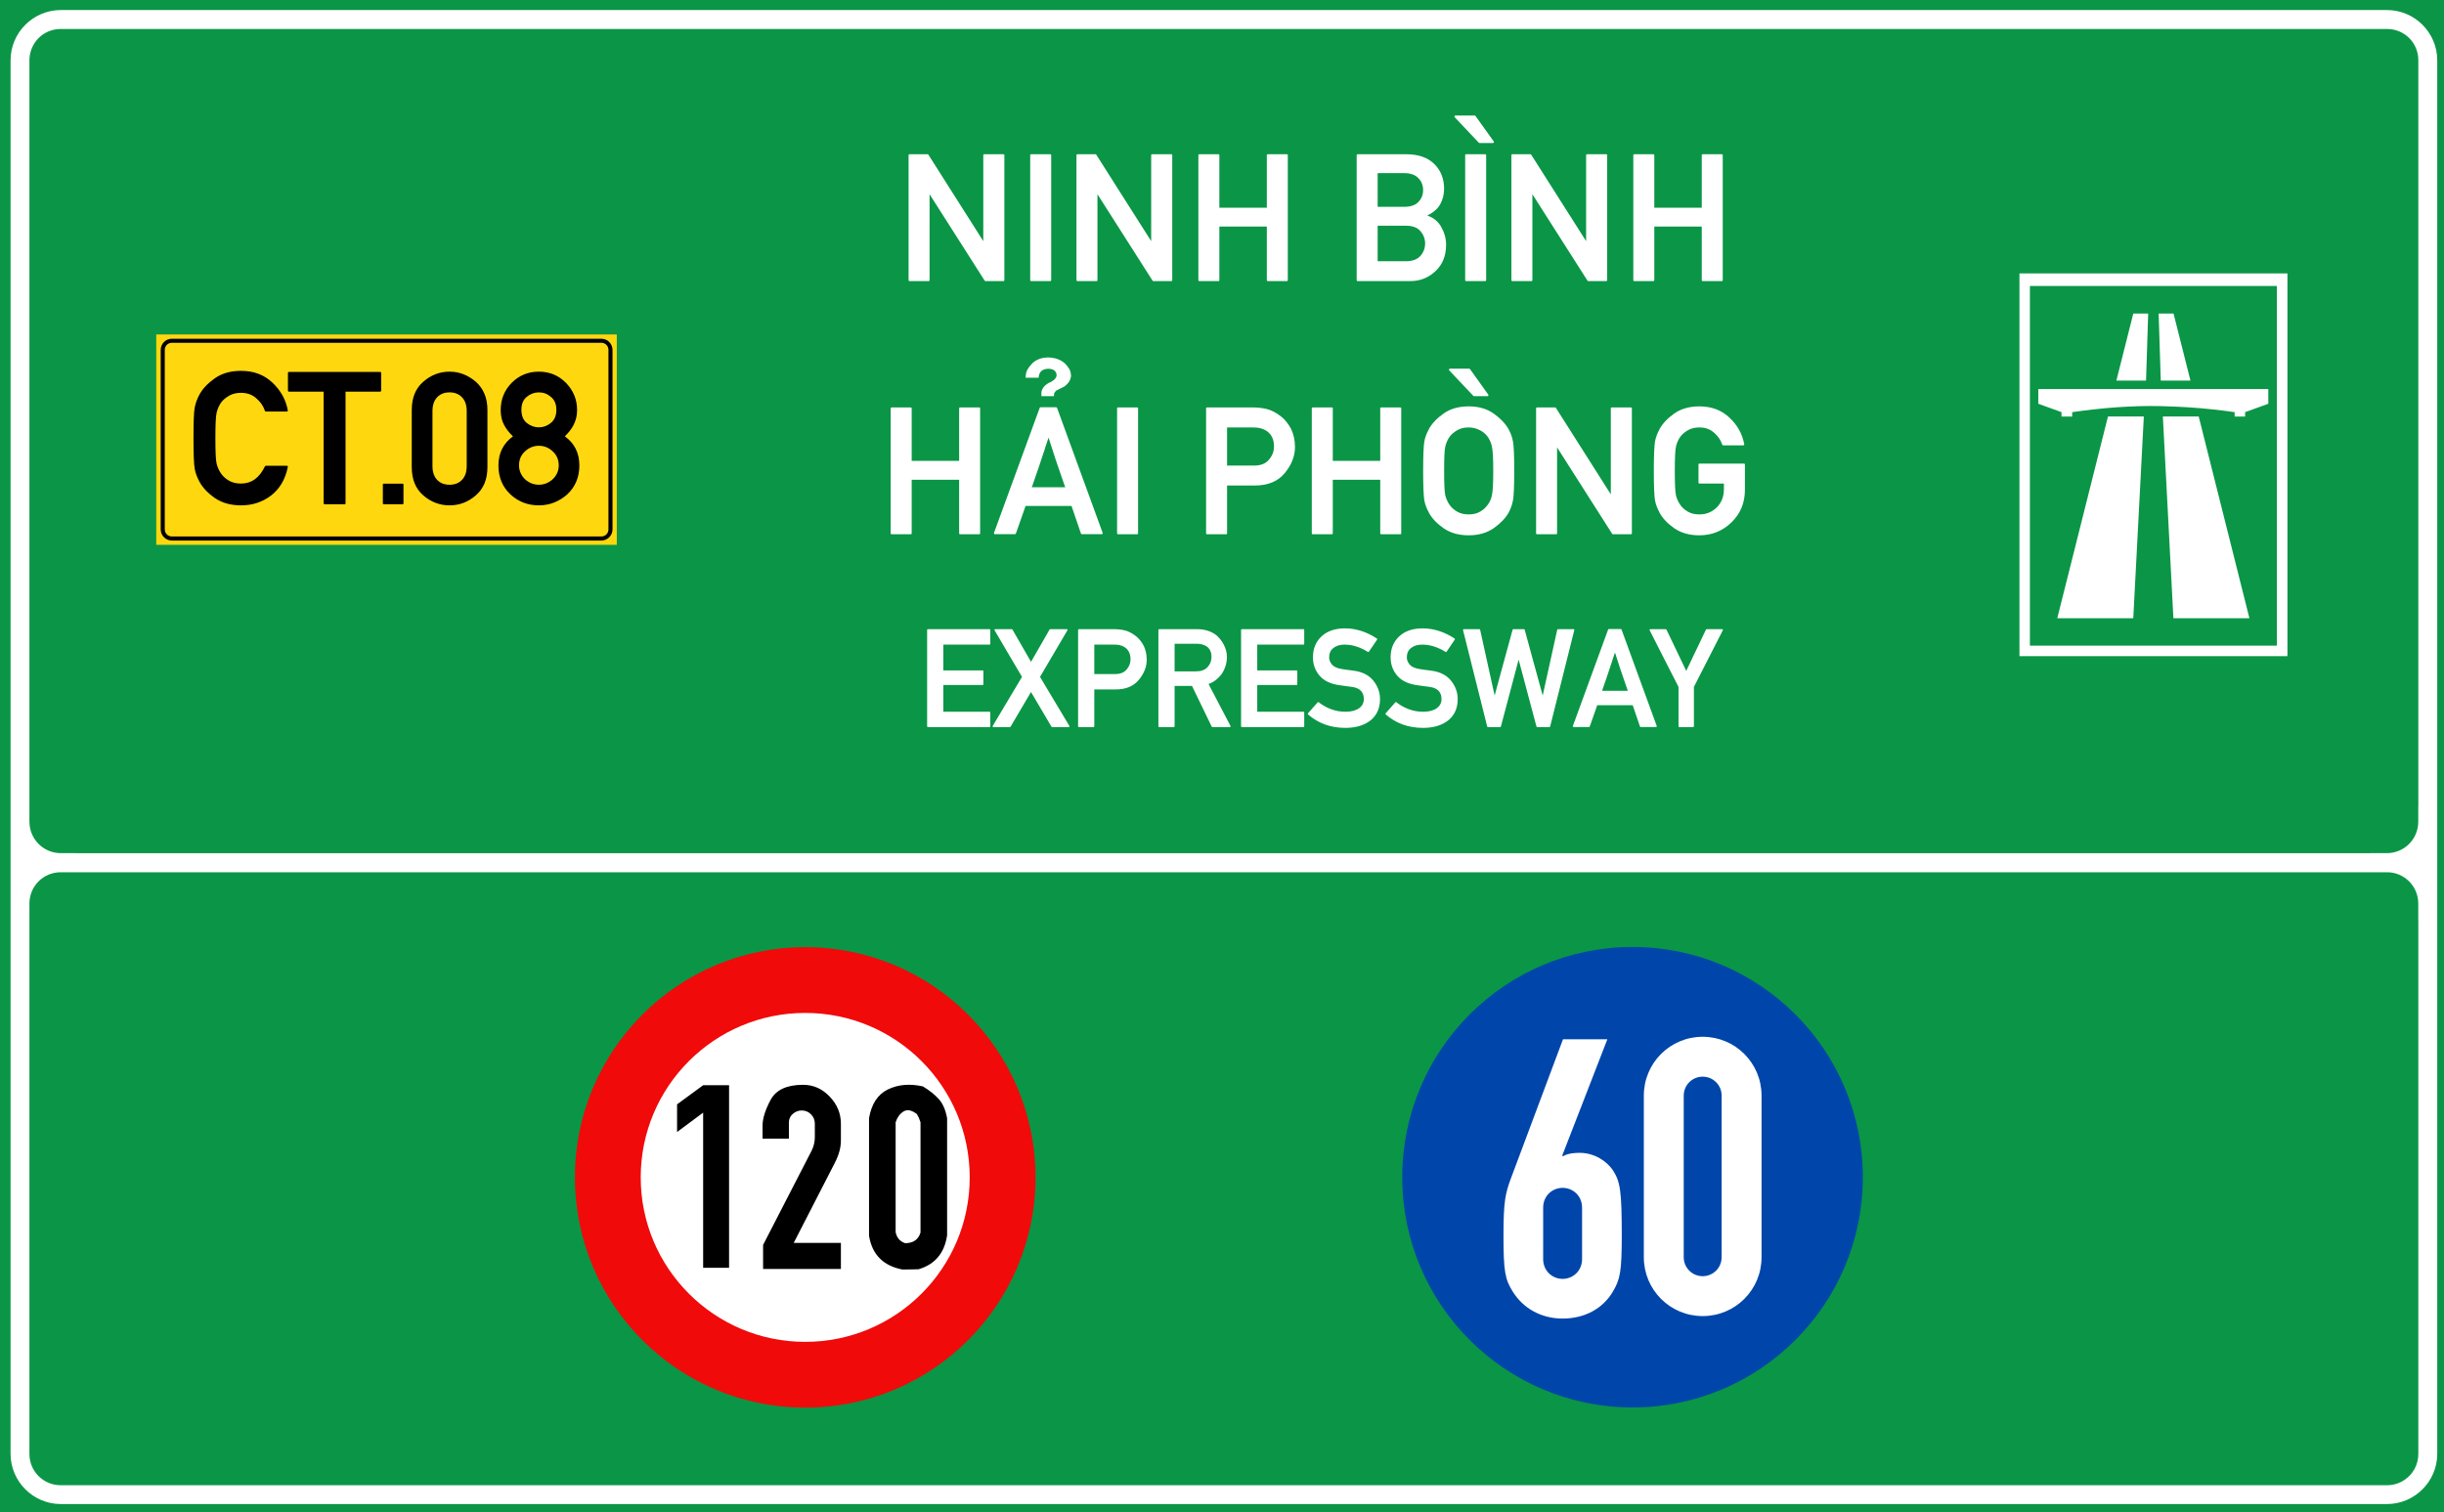 <?xml version="1.0" encoding="utf-8"?>
<svg viewBox="0 0 323.149 200" xmlns="http://www.w3.org/2000/svg">
  <g id="layer1" transform="matrix(1, 0, 0, 1, -303.46, -22.961)">
    <path id="rect15575" style="opacity:1;fill:#0a9646;fill-opacity:1;fill-rule:evenodd;stroke-width:0.042;stroke-linecap:square;stroke-miterlimit:10;paint-order:stroke fill markers" d="M 303.46,22.961 H 626.609 V 222.961 H 303.46 Z"/>
    <path transform="matrix(0.265,0,0,0.265,303.46,22.961)" d="m 30.354,5.012 c -13.809,0 -25.078,11.267 -25.078,25.076 v 332.957 47.121 49.043 13.887 252.455 c 0,13.809 11.269,25.066 25.078,25.066 H 1190.98 c 13.809,0 25.078,-11.258 25.078,-25.066 V 473.096 459.57 401.947 363.045 30.088 c 0,-13.809 -11.27,-25.076 -25.078,-25.076 z m 0,9.451 H 1190.98 c 8.74,0 15.643,6.885 15.643,15.625 v 332.957 38.902 c 0,0.3 -0.013,0.615 -0.037,0.938 v 7.207 c 0,8.688 -6.994,15.682 -15.682,15.682 h -8.076 c -0.187,0.007 -0.377,0.018 -0.559,0.018 H 38.023 c -0.181,0 -0.372,-0.01 -0.561,-0.018 h -7.098 c -8.688,0 -15.682,-6.994 -15.682,-15.682 V 30.152 c 0,-1.658 0.258,-3.254 0.73,-4.752 0.014,-0.045 0.033,-0.086 0.047,-0.131 1.997,-6.322 7.841,-10.807 14.893,-10.807 z M 30.281,435.305 h 6.959 1145.629 8.117 c 8.641,0 15.6,6.956 15.6,15.598 v 7.592 c 0.024,0.373 0.037,0.734 0.037,1.076 v 13.525 252.455 c 0,5.476 -2.711,10.222 -6.885,13.004 -2.492,1.686 -5.503,2.67 -8.752,2.67 H 30.281 c -8.641,0 -15.598,-6.956 -15.598,-15.598 V 450.902 c 0,-8.641 6.956,-15.598 15.598,-15.598 z" style="color:#000000;font-style:normal;font-variant:normal;font-weight:normal;font-stretch:normal;font-size:medium;line-height:normal;font-family:sans-serif;font-variant-ligatures:normal;font-variant-position:normal;font-variant-caps:normal;font-variant-numeric:normal;font-variant-alternates:normal;font-variant-east-asian:normal;font-feature-settings:normal;font-variation-settings:normal;text-indent:0;text-align:start;text-decoration:none;text-decoration-line:none;text-decoration-style:solid;text-decoration-color:#000000;letter-spacing:normal;word-spacing:normal;text-transform:none;writing-mode:lr-tb;direction:ltr;text-orientation:mixed;dominant-baseline:auto;baseline-shift:baseline;text-anchor:start;white-space:normal;shape-padding:0;shape-margin:0;inline-size:0;clip-rule:nonzero;display:inline;overflow:visible;visibility:visible;opacity:1;isolation:auto;mix-blend-mode:normal;color-interpolation:sRGB;color-interpolation-filters:linearRGB;solid-color:#000000;solid-opacity:1;vector-effect:none;fill:#ffffff;fill-opacity:1;fill-rule:evenodd;stroke:none;stroke-width:2.092;stroke-linecap:square;stroke-linejoin:miter;stroke-miterlimit:10;stroke-dasharray:none;stroke-dashoffset:0;stroke-opacity:1;paint-order:stroke fill markers;color-rendering:auto;image-rendering:auto;shape-rendering:auto;text-rendering:auto;enable-background:accumulate;stop-color:#000000;stop-opacity:1" id="path15582"/>
    <path d="m 324.12,67.194 h 60.893 v 27.821 h -60.893 z" style="opacity:1;fill:#ffd70f;fill-opacity:1;fill-rule:evenodd;stroke:none;stroke-width:0.554;stroke-linecap:square;stroke-miterlimit:10;stroke-dasharray:none;stroke-opacity:1;paint-order:stroke fill markers" id="rect15605"/>
    <path id="path15631" d="m 326.183,67.76 c -0.811,0 -1.474,0.66 -1.474,1.471 v 23.746 c 0,0.811 0.663,1.471 1.474,1.471 h 56.791 c 0.811,0 1.474,-0.66 1.474,-1.471 V 69.231 c 0,-0.811 -0.663,-1.471 -1.474,-1.471 z m 0,0.535 h 56.791 c 0.523,0 0.936,0.414 0.936,0.936 v 23.746 c 0,0.523 -0.414,0.933 -0.936,0.933 h -56.791 c -0.523,0 -0.936,-0.411 -0.936,-0.933 V 69.231 c 0,-0.523 0.414,-0.936 0.936,-0.936 z" style="color:#000000;font-style:normal;font-variant:normal;font-weight:normal;font-stretch:normal;font-size:medium;line-height:normal;font-family:sans-serif;font-variant-ligatures:normal;font-variant-position:normal;font-variant-caps:normal;font-variant-numeric:normal;font-variant-alternates:normal;font-variant-east-asian:normal;font-feature-settings:normal;font-variation-settings:normal;text-indent:0;text-align:start;text-decoration:none;text-decoration-line:none;text-decoration-style:solid;text-decoration-color:#000000;letter-spacing:normal;word-spacing:normal;text-transform:none;writing-mode:lr-tb;direction:ltr;text-orientation:mixed;dominant-baseline:auto;baseline-shift:baseline;text-anchor:start;white-space:normal;shape-padding:0;shape-margin:0;inline-size:0;clip-rule:nonzero;display:inline;overflow:visible;visibility:visible;opacity:1;isolation:auto;mix-blend-mode:normal;color-interpolation:sRGB;color-interpolation-filters:linearRGB;solid-color:#000000;solid-opacity:1;vector-effect:none;fill:#000000;fill-opacity:1;fill-rule:evenodd;stroke:none;stroke-width:0.119;stroke-linecap:square;stroke-linejoin:miter;stroke-miterlimit:10;stroke-dasharray:none;stroke-dashoffset:0;stroke-opacity:1;paint-order:stroke fill markers;color-rendering:auto;image-rendering:auto;shape-rendering:auto;text-rendering:auto;enable-background:accumulate;stop-color:#000000;stop-opacity:1"/>
    <path d="m 336.889,72.206 c -1.37,0 -2.516,0.33 -3.436,0.992 -0.913,0.653 -1.574,1.362 -1.983,2.125 -0.142,0.268 -0.264,0.539 -0.366,0.814 -0.103,0.275 -0.181,0.564 -0.236,0.863 -0.055,0.299 -0.095,0.774 -0.119,1.428 -0.022,0.653 -0.036,1.495 -0.036,2.527 0,2.062 0.052,3.384 0.154,3.966 0.055,0.299 0.133,0.588 0.236,0.863 0.103,0.268 0.225,0.535 0.366,0.803 0.409,0.771 1.07,1.48 1.983,2.125 0.929,0.653 2.075,0.98 3.436,0.98 0.748,0 1.445,-0.107 2.09,-0.32 0.645,-0.213 1.243,-0.525 1.794,-0.943 1.133,-0.866 1.865,-2.104 2.195,-3.709 0.014,-0.047 0.009,-0.085 -0.022,-0.117 -0.032,-0.039 -0.069,-0.058 -0.117,-0.058 h -2.704 c -0.022,1.5e-5 -0.049,0.011 -0.072,0.035 -0.022,0.016 -0.045,0.031 -0.058,0.047 -0.708,1.488 -1.743,2.233 -3.105,2.233 -0.59,0 -1.095,-0.115 -1.512,-0.343 -0.417,-0.236 -0.751,-0.521 -1.003,-0.852 -0.142,-0.181 -0.271,-0.389 -0.39,-0.625 -0.11,-0.244 -0.196,-0.489 -0.259,-0.733 -0.063,-0.268 -0.107,-0.676 -0.13,-1.227 -0.022,-0.559 -0.036,-1.267 -0.036,-2.125 0,-0.842 0.009,-1.543 0.036,-2.102 0.022,-0.559 0.068,-0.971 0.13,-1.239 0.063,-0.252 0.149,-0.496 0.259,-0.733 0.11,-0.244 0.24,-0.46 0.39,-0.649 0.252,-0.307 0.586,-0.58 1.003,-0.817 0.417,-0.236 0.921,-0.352 1.512,-0.352 0.795,1.7e-5 1.452,0.231 1.971,0.695 0.275,0.236 0.509,0.492 0.698,0.768 0.189,0.268 0.334,0.56 0.436,0.875 0.017,0.063 0.06,0.093 0.13,0.093 h 2.704 c 0.047,0 0.085,-0.016 0.117,-0.047 0.032,-0.032 0.041,-0.072 0.022,-0.119 -0.26,-1.393 -0.932,-2.596 -2.018,-3.611 -1.071,-1.008 -2.424,-1.512 -4.062,-1.512 z m 27.734,0.105 c -1.283,0 -2.421,0.437 -3.413,1.311 -1,0.858 -1.5,2.082 -1.5,3.672 v 7.426 c 0,1.59 0.5,2.814 1.5,3.672 0.992,0.866 2.13,1.299 3.413,1.299 1.283,0 2.421,-0.434 3.413,-1.299 1.008,-0.866 1.509,-2.09 1.509,-3.672 v -7.426 c 0,-0.787 -0.13,-1.484 -0.39,-2.09 -0.252,-0.614 -0.624,-1.141 -1.12,-1.582 -0.496,-0.425 -1.033,-0.748 -1.607,-0.968 -0.567,-0.228 -1.168,-0.343 -1.806,-0.343 z m -21.123,0.035 c -0.094,0 -0.142,0.048 -0.142,0.142 v 2.279 c 0,0.094 0.048,0.142 0.142,0.142 h 4.498 V 89.409 c 0,0.094 0.048,0.14 0.142,0.14 h 2.562 c 0.095,0 0.142,-0.046 0.142,-0.14 V 74.91 h 4.486 c 0.094,0 0.142,-0.048 0.142,-0.142 v -2.279 c 0,-0.094 -0.048,-0.142 -0.142,-0.142 z m 31.227,0.119 -2.433,1.759 c -0.014,0.016 -0.032,0.035 -0.047,0.058 -0.009,0.023 -0.014,0.045 -0.014,0.061 v 2.562 c 0,0.063 0.028,0.111 0.073,0.142 0.047,0.023 0.099,0.016 0.154,-0.023 0.362,-0.26 0.723,-0.523 1.085,-0.791 0.362,-0.275 0.725,-0.549 1.087,-0.817 v 14.028 c 0,0.094 0.048,0.142 0.142,0.142 h 2.419 c 0.094,0 0.14,-0.048 0.14,-0.142 V 72.607 c 0,-0.094 -0.045,-0.142 -0.14,-0.142 z m -10.104,2.538 c 0.677,0 1.215,0.218 1.617,0.651 0.409,0.425 0.614,1.019 0.614,1.782 v 7.144 c 0,0.771 -0.205,1.369 -0.614,1.794 -0.401,0.425 -0.94,0.637 -1.617,0.637 -0.677,0 -1.215,-0.212 -1.617,-0.637 -0.401,-0.425 -0.604,-1.023 -0.604,-1.794 v -7.143 c 0,-0.764 0.203,-1.357 0.604,-1.782 0.401,-0.433 0.94,-0.651 1.617,-0.651 z m -9.985,11.865 c -0.095,0 -0.142,0.048 -0.142,0.142 v 2.398 c 0,0.094 0.048,0.14 0.142,0.14 h 2.408 c 0.087,0 0.13,-0.046 0.13,-0.14 v -2.398 c 0,-0.094 -0.045,-0.142 -0.13,-0.142 z" style="font-style: normal; font-variant: normal; font-weight: normal; font-stretch: normal; font-size: 15.183px; line-height: 1.46; font-family: 'Alte DIN 1451 Mittelschrift gepraegt'; text-align: center; text-anchor: middle; opacity: 1; fill-opacity: 1; stroke-width: 0.265; visibility: hidden;" id="path15637"/>
    <path id="path17496" style="font-size:15.183px;line-height:1.46;font-family:'Singapore Road Signs';-inkscape-font-specification:'Singapore Road Signs';text-align:center;text-anchor:middle;opacity:1;fill:#ffffff;fill-opacity:1;stroke-width:0.076" d="m 570.475,59.12 v 50.614 h 35.435 V 59.12 Z m 1.382,1.66 h 32.653 v 47.566 h -32.653 z m 13.668,3.647 -2.235,8.87 h 3.922 l 0.282,-8.87 z m 3.353,0 0.282,8.87 h 3.924 l -2.237,-8.87 z m -15.909,9.992 v 1.942 l 3.067,1.108 v 0.585 h 1.411 v -0.585 c 0,0 2.087,-0.314 4.526,-0.535 1.953,-0.178 4.132,-0.272 5.644,-0.278 1.799,-0.006 4.458,0.094 6.74,0.288 2.513,0.214 4.571,0.525 4.571,0.525 v 0.585 h 1.382 v -0.585 l 3.067,-1.108 v -1.942 z m 9.211,3.621 -6.704,26.681 h 10.049 l 1.394,-26.681 z m 7.256,0 1.394,26.681 h 10.049 l -6.704,-26.681 z"/>
    <g style="font-size:14.79px;line-height:0;font-family:'Singapore Road Signs';-inkscape-font-specification:'Singapore Road Signs';text-align:center;text-anchor:middle;opacity:1;fill:#860000;fill-opacity:1;stroke-width:6.452" id="layer1-8" transform="matrix(0.087,0,0,0.087,-145.22,195.49)">
      <circle style="opacity:1;fill:#f00a0a;fill-opacity:1;fill-rule:nonzero;stroke:none;stroke-width:3622.55;stroke-linecap:round;stroke-linejoin:round;stroke-miterlimit:4;stroke-dasharray:none;stroke-opacity:1;paint-order:stroke fill markers" id="path815" cx="6380.997" cy="-193.298" r="350"/>
      <circle cy="-193.298" cx="6380.997" id="circle817" style="opacity:1;fill:#ffffff;fill-opacity:1;fill-rule:nonzero;stroke:none;stroke-width:2587.55;stroke-linecap:round;stroke-linejoin:round;stroke-miterlimit:4;stroke-dasharray:none;stroke-opacity:1;paint-order:stroke fill markers" r="250"/>
      <g aria-label="20 " style="font-style:normal;font-variant:normal;font-weight:bold;font-stretch:normal;font-size:414.864px;line-height:0;font-family:Giaothong1;-inkscape-font-specification:'Giaothong1 Bold';letter-spacing:0px;word-spacing:0px;fill:#000000;fill-opacity:1;stroke:none;stroke-width:24.785" id="text874" transform="matrix(-1,0,0,1,1299.029,-383.45)">
        <g aria-label="90" transform="translate(2310.226,387.548)" style="font-style:normal;font-variant:normal;font-weight:bold;font-stretch:normal;font-size:414.864px;line-height:0;font-family:Giaothong1;-inkscape-font-specification:'Giaothong1 Bold';letter-spacing:0px;word-spacing:0px;fill:#000000;fill-opacity:1;stroke:none;stroke-width:53.554" id="text844"/>
      </g>
    </g>
    <g style="font-size:14.79px;line-height:0;font-family:'Singapore Road Signs';-inkscape-font-specification:'Singapore Road Signs';text-align:center;text-anchor:middle;opacity:1;fill:#fff000;fill-opacity:1;stroke-width:6.452" id="layer1-7" transform="matrix(0.087,0,0,0.087,488.778,183.346)">
      <circle cy="-54" cx="351" id="circle817-6" style="opacity:1;fill:#0046aa;fill-opacity:1;fill-rule:nonzero;stroke:none;stroke-width:3622.58;stroke-linecap:round;stroke-linejoin:round;stroke-miterlimit:4;stroke-dasharray:none;stroke-opacity:1;paint-order:stroke fill markers" r="350"/>
      <path id="rect984" style="font-style:normal;font-variant:normal;font-weight:bold;font-stretch:normal;font-size:414.864px;line-height:0;font-family:Giaothong1;-inkscape-font-specification:'Giaothong1 Bold';letter-spacing:0px;word-spacing:0px;opacity:1;fill:#ffffff;fill-opacity:1;fill-rule:nonzero;stroke:none;stroke-width:0.344;stroke-linecap:round;stroke-linejoin:miter;stroke-miterlimit:10;stroke-dasharray:none;stroke-opacity:1;paint-order:stroke fill markers" d="m 851.182,518.039 c -16.327,0 -29.471,13.144 -29.471,29.471 v 80.949 c 0,16.327 13.144,29.471 29.471,29.471 16.327,0 29.471,-13.144 29.471,-29.471 v -80.949 c 0,-16.327 -13.144,-29.471 -29.471,-29.471 z m -69.943,1.238 -26.109,69.754 c -2.728,7.404 -3.701,11.301 -3.701,28.447 0,18.12 0.779,22.017 4.676,28.252 5.261,8.378 14.223,13.443 24.939,13.443 10.911,0 20.069,-4.87 25.135,-13.443 3.702,-6.235 4.48,-10.132 4.48,-28.252 0,-22.017 -0.778,-26.888 -4.285,-32.344 -3.312,-5.066 -9.743,-8.963 -16.758,-8.963 -4.287,0 -7.013,0.778 -8.377,1.752 l -0.391,-0.389 22.602,-58.258 z m 69.943,18.74 c 5.259,0 9.492,4.234 9.492,9.492 v 80.949 c 0,5.259 -4.234,9.492 -9.492,9.492 -5.259,0 -9.492,-4.234 -9.492,-9.492 v -80.949 c 0,-5.259 4.234,-9.492 9.492,-9.492 z m -70.139,55.689 c 5.066,0 9.742,3.897 9.742,9.938 v 25.719 c 0,6.04 -4.676,9.938 -9.742,9.938 -5.066,0 -9.742,-3.897 -9.742,-9.938 v -25.719 c 0,-6.04 4.676,-9.938 9.742,-9.938 z" transform="matrix(3.035,0,0,3.035,-2125.71,-1839.706)"/>
    </g>
    <g aria-label="6" id="text19759" style="font-size:31.148px;line-height:1.3;font-family:'Singapore Road Signs';-inkscape-font-specification:'Singapore Road Signs';text-align:center;text-anchor:middle;stroke-width:0.16" transform="matrix(1.655,0,0,1.655,-321.317,-238.56)"/>
    <path d="M 369.031 46.797 Q 368.925 46.797 368.925 46.691 L 368.925 34.097 Q 368.925 33.991 369.031 33.991 L 370.841 33.991 Q 370.894 33.991 370.929 34.044 L 376.466 42.763 L 376.466 34.097 Q 376.466 33.991 376.572 33.991 L 378.488 33.991 Q 378.593 33.991 378.593 34.097 L 378.593 46.691 Q 378.593 46.797 378.488 46.797 L 376.686 46.797 Q 376.633 46.797 376.598 46.744 L 371.043 38.025 L 371.043 46.691 Q 371.043 46.797 370.947 46.797 Z M 381.306 46.797 Q 381.201 46.797 381.201 46.691 L 381.201 34.097 Q 381.201 33.991 381.306 33.991 L 383.213 33.991 Q 383.319 33.991 383.319 34.097 L 383.319 46.691 Q 383.319 46.797 383.213 46.797 Z M 385.975 46.797 Q 385.87 46.797 385.87 46.691 L 385.87 34.097 Q 385.87 33.991 385.975 33.991 L 387.786 33.991 Q 387.838 33.991 387.874 34.044 L 393.411 42.763 L 393.411 34.097 Q 393.411 33.991 393.516 33.991 L 395.432 33.991 Q 395.538 33.991 395.538 34.097 L 395.538 46.691 Q 395.538 46.797 395.432 46.797 L 393.63 46.797 Q 393.578 46.797 393.543 46.744 L 387.988 38.025 L 387.988 46.691 Q 387.988 46.797 387.891 46.797 Z M 405.188 46.797 Q 405.083 46.797 405.083 46.691 L 405.083 41.295 L 400.293 41.295 L 400.293 46.691 Q 400.293 46.797 400.187 46.797 L 398.28 46.797 Q 398.175 46.797 398.175 46.691 L 398.175 34.097 Q 398.175 33.991 398.28 33.991 L 400.187 33.991 Q 400.293 33.991 400.293 34.097 L 400.293 39.388 L 405.083 39.388 L 405.083 34.097 Q 405.083 33.991 405.188 33.991 L 407.095 33.991 Q 407.201 33.991 407.201 34.097 L 407.201 46.691 Q 407.201 46.797 407.095 46.797 Z M 414.257 46.797 Q 414.152 46.797 414.152 46.691 L 414.152 34.097 Q 414.152 33.991 414.257 33.991 L 419.144 33.991 Q 420.998 33.991 421.992 34.984 Q 422.976 35.96 422.976 37.48 Q 422.976 38.315 422.589 39.027 Q 422.238 39.695 421.28 40.187 Q 422.167 40.469 422.651 41.268 Q 422.906 41.708 423.042 42.169 Q 423.178 42.631 423.178 43.123 Q 423.178 44.802 422.097 45.804 Q 421.025 46.797 419.575 46.797 Z M 416.27 41.207 L 416.27 44.793 L 419.109 44.793 Q 420.102 44.793 420.585 44.257 Q 421.06 43.721 421.06 43 Q 421.06 42.297 420.585 41.752 Q 420.128 41.207 419.109 41.207 Z M 416.27 35.898 L 416.27 39.3 L 418.933 39.3 Q 419.926 39.3 420.383 38.808 Q 420.858 38.324 420.858 37.603 Q 420.858 36.892 420.383 36.408 Q 419.909 35.898 418.933 35.898 Z M 425.209 46.797 Q 425.103 46.797 425.103 46.691 L 425.103 34.097 Q 425.103 33.991 425.209 33.991 L 427.116 33.991 Q 427.221 33.991 427.221 34.097 L 427.221 46.691 Q 427.221 46.797 427.116 46.797 Z M 426.553 32.857 Q 426.536 32.857 426.51 32.844 Q 426.483 32.831 426.474 32.822 L 424.049 30.256 Q 423.996 30.203 424.027 30.142 Q 424.057 30.08 424.128 30.08 L 426.061 30.08 Q 426.114 30.08 426.149 30.133 L 427.986 32.699 Q 428.012 32.761 427.99 32.809 Q 427.969 32.857 427.898 32.857 Z M 429.875 46.797 Q 429.769 46.797 429.769 46.691 L 429.769 34.097 Q 429.769 33.991 429.875 33.991 L 431.685 33.991 Q 431.738 33.991 431.773 34.044 L 437.31 42.763 L 437.31 34.097 Q 437.31 33.991 437.416 33.991 L 439.332 33.991 Q 439.437 33.991 439.437 34.097 L 439.437 46.691 Q 439.437 46.797 439.332 46.797 L 437.53 46.797 Q 437.477 46.797 437.442 46.744 L 431.887 38.025 L 431.887 46.691 Q 431.887 46.797 431.791 46.797 Z M 449.088 46.797 Q 448.982 46.797 448.982 46.691 L 448.982 41.295 L 444.192 41.295 L 444.192 46.691 Q 444.192 46.797 444.087 46.797 L 442.18 46.797 Q 442.074 46.797 442.074 46.691 L 442.074 34.097 Q 442.074 33.991 442.18 33.991 L 444.087 33.991 Q 444.192 33.991 444.192 34.097 L 444.192 39.388 L 448.982 39.388 L 448.982 34.097 Q 448.982 33.991 449.088 33.991 L 450.995 33.991 Q 451.1 33.991 451.1 34.097 L 451.1 46.691 Q 451.1 46.797 450.995 46.797 Z" transform="matrix(1.31, 0, 0, 1.31, -59.698, -1.169)" style="fill: rgb(255, 255, 255);"/>
    <path transform="matrix(1.31, 0, 0, 1.31, -59.698, -1.169)" style="fill: rgb(255, 255, 255);"/>
    <path d="M 374.133 72.357 Q 374.028 72.357 374.028 72.251 L 374.028 66.855 L 369.238 66.855 L 369.238 72.251 Q 369.238 72.357 369.132 72.357 L 367.225 72.357 Q 367.119 72.357 367.119 72.251 L 367.119 59.657 Q 367.119 59.551 367.225 59.551 L 369.132 59.551 Q 369.238 59.551 369.238 59.657 L 369.238 64.948 L 374.028 64.948 L 374.028 59.657 Q 374.028 59.551 374.133 59.551 L 376.04 59.551 Q 376.146 59.551 376.146 59.657 L 376.146 72.251 Q 376.146 72.357 376.04 72.357 Z M 377.647 72.348 Q 377.585 72.348 377.559 72.304 Q 377.532 72.26 377.55 72.207 L 382.155 59.604 Q 382.173 59.534 382.243 59.534 L 383.816 59.534 Q 383.843 59.534 383.874 59.556 Q 383.904 59.577 383.913 59.604 L 388.51 72.207 Q 388.527 72.26 388.501 72.304 Q 388.475 72.348 388.422 72.348 L 386.409 72.348 Q 386.339 72.348 386.321 72.278 L 385.372 69.5 L 380.732 69.5 Q 380.485 70.212 380.244 70.893 Q 380.002 71.575 379.756 72.278 Q 379.747 72.304 379.716 72.326 Q 379.686 72.348 379.659 72.348 Z M 384.739 67.611 Q 384.722 67.549 384.691 67.479 Q 384.66 67.409 384.643 67.356 Q 384.493 66.925 384.37 66.56 Q 384.247 66.196 384.15 65.923 Q 384.089 65.747 384.032 65.58 Q 383.975 65.413 383.922 65.264 Q 383.878 65.123 383.834 64.996 Q 383.79 64.869 383.746 64.745 Q 383.667 64.491 383.584 64.236 Q 383.5 63.981 383.412 63.708 Q 383.368 63.585 383.32 63.436 Q 383.272 63.286 383.219 63.119 Q 383.192 63.032 383.179 62.983 Q 383.166 62.935 383.148 62.887 Q 383.131 62.838 383.109 62.777 Q 383.087 62.715 383.052 62.601 Q 382.955 62.891 382.872 63.137 Q 382.788 63.383 382.718 63.594 Q 382.7 63.647 382.691 63.691 Q 382.683 63.735 382.665 63.779 Q 382.621 63.928 382.573 64.06 Q 382.524 64.192 382.481 64.324 Q 382.437 64.464 382.393 64.596 Q 382.349 64.728 382.305 64.851 Q 382.217 65.115 382.125 65.405 Q 382.032 65.695 381.918 66.011 Q 381.804 66.327 381.681 66.692 Q 381.558 67.057 381.364 67.611 Z M 382.916 58.417 Q 382.916 58.417 382.733 58.417 Q 382.551 58.417 382.331 58.417 L 382.331 58.013 Q 382.428 57.459 383.017 57.108 Q 383.94 56.721 383.86 56.194 Q 383.737 55.658 383.034 55.649 Q 382.103 55.666 382.05 56.554 L 380.74 56.554 Q 380.74 56.062 380.92 55.737 Q 381.101 55.411 381.408 55.104 Q 382.015 54.524 382.99 54.506 Q 384.019 54.524 384.678 55.086 Q 384.977 55.385 385.144 55.666 Q 385.311 55.948 385.319 56.378 Q 385.267 56.985 384.643 57.442 Q 384.115 57.697 383.834 57.846 L 383.729 57.96 L 383.614 58.136 L 383.597 58.417 Q 383.28 58.417 382.916 58.417 Z M 390.076 72.357 Q 389.971 72.357 389.971 72.251 L 389.971 59.657 Q 389.971 59.551 390.076 59.551 L 391.983 59.551 Q 392.089 59.551 392.089 59.657 L 392.089 72.251 Q 392.089 72.357 391.983 72.357 Z M 401.071 61.573 L 401.071 65.422 L 403.804 65.422 Q 404.815 65.422 405.307 64.816 Q 405.808 64.227 405.808 63.497 Q 405.808 62.408 405.035 61.907 Q 404.534 61.573 403.734 61.573 Z M 399.058 72.357 Q 398.953 72.357 398.953 72.251 L 398.953 59.657 Q 398.953 59.551 399.058 59.551 L 403.629 59.551 Q 404.384 59.551 405.061 59.709 Q 405.747 59.868 406.52 60.465 Q 406.819 60.702 407.07 61.015 Q 407.32 61.327 407.522 61.704 Q 407.716 62.091 407.821 62.557 Q 407.926 63.023 407.926 63.55 Q 407.926 64.93 406.889 66.187 Q 405.852 67.435 403.875 67.435 L 401.071 67.435 L 401.071 72.251 Q 401.071 72.357 400.966 72.357 Z M 416.636 72.357 Q 416.531 72.357 416.531 72.251 L 416.531 66.855 L 411.741 66.855 L 411.741 72.251 Q 411.741 72.357 411.635 72.357 L 409.728 72.357 Q 409.622 72.357 409.622 72.251 L 409.622 59.657 Q 409.622 59.551 409.728 59.551 L 411.635 59.551 Q 411.741 59.551 411.741 59.657 L 411.741 64.948 L 416.531 64.948 L 416.531 59.657 Q 416.531 59.551 416.636 59.551 L 418.543 59.551 Q 418.649 59.551 418.649 59.657 L 418.649 72.251 Q 418.649 72.357 418.543 72.357 Z M 420.862 65.958 Q 420.862 64.807 420.892 64.077 Q 420.923 63.348 420.976 63.014 Q 421.037 62.68 421.152 62.372 Q 421.266 62.065 421.433 61.766 L 421.424 61.766 Q 421.881 60.913 422.901 60.184 Q 423.929 59.446 425.458 59.446 Q 426.97 59.446 427.998 60.184 Q 429.035 60.931 429.492 61.766 Q 429.818 62.364 429.932 63.014 Q 429.993 63.348 430.024 64.077 Q 430.055 64.807 430.055 65.958 Q 430.055 68.217 429.932 68.911 Q 429.87 69.254 429.76 69.562 Q 429.651 69.869 429.501 70.151 Q 429.035 70.994 427.998 71.733 Q 426.961 72.462 425.458 72.462 Q 423.938 72.462 422.901 71.733 Q 421.881 71.012 421.424 70.151 L 421.433 70.151 Q 421.266 69.852 421.152 69.549 Q 421.037 69.245 420.976 68.911 Q 420.923 68.577 420.892 67.844 Q 420.862 67.11 420.862 65.958 Z M 422.98 65.958 Q 422.98 66.916 423.006 67.536 Q 423.032 68.156 423.103 68.454 Q 423.173 68.727 423.301 68.995 Q 423.428 69.263 423.586 69.465 Q 423.867 69.834 424.333 70.094 Q 424.799 70.353 425.458 70.353 Q 426.109 70.353 426.574 70.094 Q 427.04 69.834 427.313 69.465 Q 427.682 69.017 427.796 68.454 Q 427.937 67.892 427.937 65.958 Q 427.937 65 427.902 64.381 Q 427.866 63.761 427.796 63.471 Q 427.735 63.19 427.612 62.922 Q 427.489 62.654 427.322 62.443 Q 427.19 62.276 427.001 62.118 Q 426.812 61.959 426.574 61.841 Q 426.337 61.722 426.056 61.647 Q 425.775 61.573 425.458 61.573 Q 424.799 61.573 424.333 61.836 Q 423.867 62.1 423.586 62.443 Q 423.419 62.654 423.296 62.922 Q 423.173 63.19 423.103 63.471 Q 423.032 63.77 423.006 64.394 Q 422.98 65.018 422.98 65.958 Z M 426.003 58.417 Q 425.986 58.417 425.959 58.404 Q 425.933 58.391 425.924 58.382 L 423.498 55.816 Q 423.446 55.763 423.476 55.702 Q 423.507 55.64 423.577 55.64 L 425.511 55.64 Q 425.564 55.64 425.599 55.693 L 427.436 58.259 Q 427.462 58.321 427.44 58.369 Q 427.418 58.417 427.348 58.417 Z M 432.367 72.357 Q 432.261 72.357 432.261 72.251 L 432.261 59.657 Q 432.261 59.551 432.367 59.551 L 434.177 59.551 Q 434.23 59.551 434.265 59.604 L 439.802 68.323 L 439.802 59.657 Q 439.802 59.551 439.908 59.551 L 441.824 59.551 Q 441.929 59.551 441.929 59.657 L 441.929 72.251 Q 441.929 72.357 441.824 72.357 L 440.022 72.357 Q 439.969 72.357 439.934 72.304 L 434.379 63.585 L 434.379 72.251 Q 434.379 72.357 434.283 72.357 Z M 448.759 67.233 Q 448.653 67.233 448.653 67.127 L 448.653 65.317 Q 448.653 65.22 448.759 65.22 L 453.232 65.22 Q 453.338 65.22 453.338 65.317 L 453.338 67.883 Q 453.338 69.826 452.002 71.135 Q 450.648 72.462 448.741 72.462 Q 447.22 72.462 446.183 71.733 Q 445.164 71.012 444.707 70.151 L 444.716 70.151 Q 444.549 69.852 444.434 69.549 Q 444.32 69.245 444.259 68.911 Q 444.206 68.577 444.175 67.844 Q 444.144 67.11 444.144 65.958 Q 444.144 64.807 444.175 64.077 Q 444.206 63.348 444.259 63.014 Q 444.32 62.68 444.434 62.372 Q 444.549 62.065 444.716 61.766 L 444.707 61.766 Q 445.164 60.913 446.183 60.184 Q 447.212 59.446 448.741 59.446 Q 450.569 59.446 451.764 60.571 Q 452.977 61.696 453.267 63.26 Q 453.285 63.313 453.25 63.348 Q 453.215 63.383 453.162 63.383 L 451.149 63.383 Q 451.07 63.383 451.052 63.313 Q 450.938 62.961 450.727 62.658 Q 450.516 62.355 450.209 62.091 Q 449.629 61.573 448.741 61.573 Q 448.082 61.573 447.616 61.836 Q 447.15 62.1 446.869 62.443 Q 446.702 62.654 446.579 62.922 Q 446.456 63.19 446.385 63.471 Q 446.315 63.77 446.289 64.394 Q 446.262 65.018 446.262 65.958 Q 446.262 66.916 446.289 67.536 Q 446.315 68.156 446.385 68.454 Q 446.456 68.727 446.583 68.995 Q 446.711 69.263 446.869 69.465 Q 447.15 69.834 447.616 70.094 Q 448.082 70.353 448.741 70.353 Q 449.787 70.353 450.499 69.641 Q 451.219 68.929 451.219 67.778 L 451.219 67.233 Z" transform="matrix(1.31, 0, 0, 1.31, -59.698, -1.169)" style="fill: rgb(255, 255, 255);"/>
    <path d="M 426.152 119.118 Q 426.045 119.118 426.045 119.011 L 426.045 106.277 Q 426.045 106.17 426.152 106.17 L 434.292 106.17 Q 434.399 106.17 434.399 106.277 L 434.399 108.107 Q 434.399 108.214 434.292 108.214 L 428.187 108.214 L 428.187 111.626 L 433.377 111.626 Q 433.484 111.626 433.484 111.733 L 433.484 113.457 Q 433.484 113.555 433.377 113.555 L 428.187 113.555 L 428.187 117.092 L 434.292 117.092 Q 434.399 117.092 434.399 117.198 L 434.399 119.011 Q 434.399 119.118 434.292 119.118 Z M 442.572 119.118 Q 442.519 119.118 442.483 119.065 L 439.781 114.479 Q 439.106 115.634 438.431 116.772 Q 437.755 117.909 437.08 119.065 Q 437.044 119.118 436.991 119.118 L 434.814 119.118 Q 434.743 119.118 434.716 119.069 Q 434.689 119.02 434.725 118.958 L 438.591 112.48 Q 437.675 110.933 436.778 109.405 Q 435.88 107.876 434.974 106.33 Q 434.938 106.268 434.965 106.219 Q 434.992 106.17 435.054 106.17 L 437.24 106.17 Q 437.293 106.17 437.329 106.223 L 439.781 110.489 Q 440.395 109.422 441.008 108.361 Q 441.621 107.299 442.234 106.223 Q 442.27 106.17 442.323 106.17 L 444.509 106.17 Q 444.571 106.17 444.598 106.219 Q 444.625 106.268 444.589 106.33 L 440.972 112.48 Q 441.95 114.106 442.91 115.719 Q 443.869 117.332 444.847 118.958 Q 444.882 119.02 444.856 119.069 Q 444.829 119.118 444.758 119.118 Z M 448.149 108.214 L 448.149 112.106 L 450.913 112.106 Q 451.935 112.106 452.433 111.493 Q 452.939 110.898 452.939 110.16 Q 452.939 109.058 452.157 108.552 Q 451.65 108.214 450.842 108.214 Z M 446.114 119.118 Q 446.007 119.118 446.007 119.011 L 446.007 106.277 Q 446.007 106.17 446.114 106.17 L 450.735 106.17 Q 451.499 106.17 452.184 106.33 Q 452.877 106.49 453.659 107.094 Q 453.961 107.334 454.214 107.65 Q 454.468 107.965 454.672 108.347 Q 454.867 108.738 454.974 109.209 Q 455.081 109.68 455.081 110.213 Q 455.081 111.609 454.032 112.879 Q 452.983 114.141 450.984 114.141 L 448.149 114.141 L 448.149 119.011 Q 448.149 119.118 448.042 119.118 Z M 458.768 108.098 L 458.768 111.751 L 461.585 111.751 Q 462.616 111.751 463.131 111.182 Q 463.647 110.613 463.647 109.831 Q 463.647 109.387 463.491 109.04 Q 463.336 108.694 463.042 108.472 Q 462.785 108.294 462.442 108.196 Q 462.1 108.098 461.7 108.098 Z M 456.733 119.118 Q 456.626 119.118 456.626 119.011 L 456.626 106.277 Q 456.626 106.17 456.733 106.17 L 461.718 106.17 Q 462.545 106.17 463.211 106.397 Q 463.878 106.623 464.375 107.041 Q 464.633 107.281 464.869 107.587 Q 465.104 107.894 465.286 108.249 Q 465.468 108.605 465.575 109.005 Q 465.682 109.405 465.682 109.831 Q 465.682 110.462 465.504 111.027 Q 465.326 111.591 465.006 112.08 Q 464.677 112.533 464.242 112.875 Q 463.807 113.217 463.256 113.422 Q 463.975 114.799 464.704 116.19 Q 465.433 117.58 466.153 118.958 Q 466.179 119.02 466.153 119.069 Q 466.126 119.118 466.064 119.118 L 463.771 119.118 Q 463.744 119.118 463.718 119.096 Q 463.691 119.073 463.673 119.056 L 461.069 113.679 L 458.768 113.679 L 458.768 119.011 Q 458.768 119.118 458.661 119.118 Z M 467.66 119.118 Q 467.554 119.118 467.554 119.011 L 467.554 106.277 Q 467.554 106.17 467.66 106.17 L 475.801 106.17 Q 475.907 106.17 475.907 106.277 L 475.907 108.107 Q 475.907 108.214 475.801 108.214 L 469.695 108.214 L 469.695 111.626 L 474.885 111.626 Q 474.992 111.626 474.992 111.733 L 474.992 113.457 Q 474.992 113.555 474.885 113.555 L 469.695 113.555 L 469.695 117.092 L 475.801 117.092 Q 475.907 117.092 475.907 117.198 L 475.907 119.011 Q 475.907 119.118 475.801 119.118 Z M 477.682 115.848 Q 477.708 115.812 477.753 115.812 Q 477.797 115.812 477.833 115.839 Q 478.535 116.407 479.446 116.75 Q 480.357 117.092 481.37 117.092 Q 482.507 117.092 483.165 116.621 Q 483.787 116.168 483.787 115.421 Q 483.787 114.017 482.214 113.804 L 482.223 113.804 Q 482.001 113.777 481.801 113.75 Q 481.601 113.724 481.401 113.697 Q 481.201 113.67 480.992 113.639 Q 480.783 113.608 480.534 113.573 Q 479.699 113.457 479.046 113.15 Q 478.393 112.844 477.948 112.337 Q 477.504 111.822 477.282 111.213 Q 477.06 110.604 477.06 109.885 Q 477.06 108.196 478.179 107.139 Q 479.308 106.063 481.316 106.063 Q 481.912 106.063 482.476 106.166 Q 483.04 106.268 483.569 106.445 Q 484.098 106.623 484.582 106.868 Q 485.067 107.112 485.511 107.405 Q 485.6 107.467 485.538 107.556 L 484.462 109.147 Q 484.4 109.227 484.32 109.174 Q 483.627 108.738 482.845 108.476 Q 482.063 108.214 481.228 108.214 Q 480.801 108.214 480.437 108.316 Q 480.072 108.418 479.779 108.649 Q 479.201 109.067 479.201 109.92 Q 479.201 110.409 479.592 110.871 Q 479.788 111.084 480.117 111.231 Q 480.445 111.378 480.925 111.449 Q 481.183 111.493 481.53 111.542 Q 481.876 111.591 482.347 111.644 Q 484.169 111.866 485.049 112.986 Q 485.929 114.079 485.929 115.421 Q 485.929 117.216 484.676 118.229 Q 483.414 119.225 481.352 119.225 Q 478.446 119.225 476.411 117.447 Q 476.375 117.421 476.375 117.376 Q 476.375 117.332 476.402 117.296 Z M 487.952 115.848 Q 487.978 115.812 488.023 115.812 Q 488.067 115.812 488.103 115.839 Q 488.805 116.407 489.716 116.75 Q 490.627 117.092 491.64 117.092 Q 492.777 117.092 493.435 116.621 Q 494.057 116.168 494.057 115.421 Q 494.057 114.017 492.484 113.804 L 492.493 113.804 Q 492.271 113.777 492.071 113.75 Q 491.871 113.724 491.671 113.697 Q 491.471 113.67 491.262 113.639 Q 491.053 113.608 490.804 113.573 Q 489.969 113.457 489.316 113.15 Q 488.663 112.844 488.218 112.337 Q 487.774 111.822 487.552 111.213 Q 487.33 110.604 487.33 109.885 Q 487.33 108.196 488.449 107.139 Q 489.578 106.063 491.586 106.063 Q 492.182 106.063 492.746 106.166 Q 493.311 106.268 493.839 106.445 Q 494.368 106.623 494.852 106.868 Q 495.337 107.112 495.781 107.405 Q 495.87 107.467 495.808 107.556 L 494.732 109.147 Q 494.67 109.227 494.59 109.174 Q 493.897 108.738 493.115 108.476 Q 492.333 108.214 491.498 108.214 Q 491.071 108.214 490.707 108.316 Q 490.342 108.418 490.049 108.649 Q 489.471 109.067 489.471 109.92 Q 489.471 110.409 489.862 110.871 Q 490.058 111.084 490.387 111.231 Q 490.716 111.378 491.195 111.449 Q 491.453 111.493 491.8 111.542 Q 492.146 111.591 492.617 111.644 Q 494.439 111.866 495.319 112.986 Q 496.199 114.079 496.199 115.421 Q 496.199 117.216 494.946 118.229 Q 493.684 119.225 491.622 119.225 Q 488.716 119.225 486.681 117.447 Q 486.645 117.421 486.645 117.376 Q 486.645 117.332 486.672 117.296 Z M 500.204 119.118 Q 500.115 119.118 500.097 119.038 L 496.907 106.303 Q 496.889 106.25 496.924 106.21 Q 496.96 106.17 497.013 106.17 L 499.057 106.17 Q 499.146 106.17 499.164 106.25 L 501.083 114.95 Q 501.67 112.764 502.265 110.604 Q 502.861 108.445 503.456 106.25 Q 503.474 106.17 503.563 106.17 L 504.958 106.17 Q 505.038 106.17 505.056 106.25 L 507.437 114.95 Q 507.917 112.764 508.397 110.604 Q 508.877 108.445 509.357 106.25 Q 509.375 106.17 509.464 106.17 L 511.508 106.17 Q 511.561 106.17 511.596 106.21 Q 511.632 106.25 511.614 106.303 L 508.424 119.038 Q 508.406 119.118 508.317 119.118 L 506.709 119.118 Q 506.629 119.118 506.611 119.038 L 504.256 110.196 Q 503.669 112.426 503.083 114.621 Q 502.496 116.816 501.91 119.038 Q 501.892 119.118 501.812 119.118 Z M 511.528 119.109 Q 511.466 119.109 511.439 119.065 Q 511.412 119.02 511.43 118.967 L 516.087 106.223 Q 516.104 106.152 516.175 106.152 L 517.766 106.152 Q 517.793 106.152 517.824 106.174 Q 517.855 106.197 517.864 106.223 L 522.512 118.967 Q 522.529 119.02 522.503 119.065 Q 522.476 119.109 522.423 119.109 L 520.388 119.109 Q 520.317 119.109 520.299 119.038 L 519.339 116.23 L 514.647 116.23 Q 514.398 116.95 514.154 117.638 Q 513.909 118.327 513.661 119.038 Q 513.652 119.065 513.621 119.087 Q 513.589 119.109 513.563 119.109 Z M 518.699 114.319 Q 518.682 114.257 518.65 114.186 Q 518.619 114.115 518.602 114.061 Q 518.45 113.626 518.326 113.257 Q 518.202 112.888 518.104 112.613 Q 518.042 112.435 517.984 112.266 Q 517.926 112.097 517.873 111.946 Q 517.828 111.804 517.784 111.675 Q 517.74 111.546 517.695 111.422 Q 517.615 111.164 517.531 110.907 Q 517.446 110.649 517.357 110.373 Q 517.313 110.249 517.264 110.098 Q 517.215 109.947 517.162 109.778 Q 517.135 109.689 517.122 109.64 Q 517.109 109.591 517.091 109.542 Q 517.073 109.494 517.051 109.431 Q 517.029 109.369 516.993 109.254 Q 516.895 109.547 516.811 109.796 Q 516.726 110.045 516.655 110.258 Q 516.638 110.311 516.629 110.356 Q 516.62 110.4 516.602 110.444 Q 516.558 110.596 516.509 110.729 Q 516.46 110.862 516.415 110.995 Q 516.371 111.138 516.327 111.271 Q 516.282 111.404 516.238 111.529 Q 516.149 111.795 516.056 112.089 Q 515.962 112.382 515.847 112.702 Q 515.731 113.022 515.607 113.39 Q 515.482 113.759 515.287 114.319 Z M 525.493 119.118 Q 525.395 119.118 525.395 119.011 L 525.395 113.804 Q 524.435 111.929 523.484 110.062 Q 522.533 108.196 521.582 106.321 Q 521.556 106.259 521.582 106.214 Q 521.609 106.17 521.68 106.17 L 523.706 106.17 Q 523.733 106.17 523.76 106.192 Q 523.786 106.214 523.804 106.232 L 526.417 111.689 Q 527.074 110.311 527.719 108.96 Q 528.363 107.61 529.021 106.232 Q 529.038 106.214 529.065 106.192 Q 529.092 106.17 529.118 106.17 L 531.153 106.17 Q 531.224 106.17 531.251 106.214 Q 531.278 106.259 531.251 106.321 L 527.43 113.804 L 527.43 119.011 Q 527.43 119.118 527.323 119.118 Z" style="fill: rgb(255, 255, 255);"/>
    <path d="M 396.43 190.631 L 396.43 170.109 L 392.983 172.672 L 392.983 169.014 L 396.43 166.486 L 399.859 166.486 L 399.859 190.631 Z M 414.645 190.785 L 404.357 190.785 L 404.357 187.603 L 410.774 175.142 Q 411.198 174.276 411.198 173.374 L 411.198 171.571 Q 411.198 170.847 410.694 170.334 Q 410.19 169.822 409.466 169.822 Q 408.812 169.822 408.29 170.272 Q 407.769 170.723 407.769 171.412 L 407.769 173.551 L 404.287 173.551 L 404.287 171.819 Q 404.287 170.405 405.356 168.416 Q 406.425 166.428 409.642 166.428 Q 411.675 166.428 413.16 167.983 Q 414.645 169.539 414.645 171.571 L 414.645 173.763 Q 414.645 174.523 414.441 175.248 Q 414.238 175.973 413.849 176.733 L 408.405 187.338 L 414.645 187.338 Z M 422.784 190.856 Q 418.984 190.131 418.365 186.401 Q 418.365 182.53 418.365 178.642 Q 418.365 174.753 418.365 170.847 Q 418.843 168.019 420.867 167.038 Q 422.89 166.057 425.489 166.64 Q 426.797 167.435 427.592 168.319 Q 428.388 169.203 428.688 170.847 Q 428.688 174.753 428.688 178.624 Q 428.688 182.495 428.688 186.331 Q 428.176 189.848 424.923 190.82 Q 424.517 190.82 424.243 190.838 Q 423.969 190.856 422.784 190.856 Z M 423.138 187.374 Q 424.729 187.374 425.171 185.977 Q 425.171 182.318 425.171 178.677 Q 425.171 175.036 425.171 171.377 Q 424.959 170.723 424.693 170.299 Q 423.651 169.503 422.926 169.954 Q 422.201 170.405 421.883 171.377 Q 421.883 175.001 421.883 178.642 Q 421.883 182.283 421.883 185.906 Q 422.095 187.02 423.138 187.374 Z"/>
    <path d="M 341.369 84.558 Q 341.441 84.558 341.489 84.612 Q 341.537 84.666 341.513 84.738 Q 341.009 87.189 339.279 88.51 Q 338.438 89.147 337.453 89.471 Q 336.468 89.795 335.327 89.795 Q 333.249 89.795 331.832 88.798 Q 330.438 87.813 329.814 86.636 Q 329.598 86.228 329.441 85.813 Q 329.285 85.399 329.201 84.942 Q 329.045 84.054 329.045 80.906 Q 329.045 79.333 329.081 78.336 Q 329.117 77.339 329.201 76.883 Q 329.285 76.426 329.441 76.006 Q 329.598 75.585 329.814 75.177 Q 330.438 74.012 331.832 73.015 Q 333.237 72.006 335.327 72.006 Q 337.826 72.006 339.459 73.543 Q 341.117 75.093 341.513 77.219 Q 341.537 77.291 341.489 77.339 Q 341.441 77.387 341.369 77.387 L 338.618 77.387 Q 338.51 77.387 338.486 77.291 Q 338.33 76.81 338.042 76.396 Q 337.754 75.982 337.333 75.621 Q 336.54 74.913 335.327 74.913 Q 334.426 74.913 333.79 75.273 Q 333.153 75.633 332.769 76.102 Q 332.54 76.39 332.372 76.756 Q 332.204 77.123 332.108 77.507 Q 332.012 77.916 331.976 78.768 Q 331.94 79.621 331.94 80.906 Q 331.94 82.216 331.976 83.063 Q 332.012 83.909 332.108 84.318 Q 332.204 84.69 332.378 85.057 Q 332.552 85.423 332.769 85.699 Q 333.153 86.204 333.79 86.558 Q 334.426 86.912 335.327 86.912 Q 337.405 86.912 338.486 84.642 Q 338.51 84.618 338.546 84.588 Q 338.582 84.558 338.618 84.558 Z M 346.397 89.651 Q 346.253 89.651 346.253 89.507 L 346.253 74.756 L 341.677 74.756 Q 341.532 74.756 341.532 74.612 L 341.532 72.294 Q 341.532 72.15 341.677 72.15 L 353.712 72.15 Q 353.856 72.15 353.856 72.294 L 353.856 74.612 Q 353.856 74.756 353.712 74.756 L 349.148 74.756 L 349.148 89.507 Q 349.148 89.651 349.004 89.651 Z M 354.225 89.651 Q 354.081 89.651 354.081 89.507 L 354.081 87.068 Q 354.081 86.924 354.225 86.924 L 356.676 86.924 Q 356.808 86.924 356.808 87.068 L 356.808 89.507 Q 356.808 89.651 356.676 89.651 Z M 365.17 77.327 Q 365.17 76.162 364.552 75.507 Q 363.933 74.853 362.9 74.853 Q 361.867 74.853 361.255 75.507 Q 360.642 76.162 360.642 77.327 L 360.642 84.594 Q 360.642 85.771 361.255 86.42 Q 361.867 87.068 362.9 87.068 Q 363.933 87.068 364.552 86.42 Q 365.17 85.771 365.17 84.594 Z M 357.903 77.183 Q 357.903 74.756 359.429 73.447 Q 360.942 72.114 362.9 72.114 Q 363.873 72.114 364.744 72.456 Q 365.615 72.799 366.372 73.447 Q 367.128 74.12 367.519 75.051 Q 367.909 75.982 367.909 77.183 L 367.909 84.738 Q 367.909 87.153 366.372 88.474 Q 364.858 89.795 362.9 89.795 Q 360.942 89.795 359.429 88.474 Q 357.903 87.165 357.903 84.738 Z M 372.401 77.159 Q 372.401 78.312 373.097 78.889 Q 373.83 79.477 374.707 79.477 Q 375.584 79.477 376.305 78.889 Q 377.025 78.3 377.025 77.159 Q 377.025 76.042 376.305 75.453 Q 375.62 74.853 374.707 74.853 Q 373.818 74.853 373.097 75.453 Q 372.401 76.03 372.401 77.159 Z M 369.362 84.522 Q 369.362 83.285 369.848 82.324 Q 370.335 81.363 371.284 80.666 Q 370.551 79.982 370.107 79.153 Q 369.662 78.324 369.662 77.207 Q 369.662 75.081 371.103 73.603 Q 372.581 72.114 374.707 72.114 Q 376.845 72.114 378.299 73.603 Q 379.764 75.105 379.764 77.207 Q 379.764 77.759 379.644 78.24 Q 379.524 78.72 379.307 79.147 Q 379.091 79.573 378.791 79.952 Q 378.491 80.33 378.142 80.666 Q 380.064 82.048 380.064 84.522 Q 380.064 85.675 379.662 86.636 Q 379.259 87.597 378.467 88.342 Q 377.686 89.038 376.737 89.417 Q 375.788 89.795 374.707 89.795 Q 372.509 89.795 370.947 88.342 Q 369.362 86.852 369.362 84.522 Z M 372.088 84.498 Q 372.088 85.051 372.299 85.519 Q 372.509 85.987 372.869 86.336 Q 373.674 87.068 374.707 87.068 Q 375.74 87.068 376.545 86.336 Q 376.929 85.975 377.133 85.513 Q 377.338 85.051 377.338 84.498 Q 377.338 83.381 376.545 82.66 Q 375.764 81.915 374.707 81.915 Q 373.674 81.915 372.869 82.66 Q 372.088 83.381 372.088 84.498 Z"/>
  </g>
</svg>
